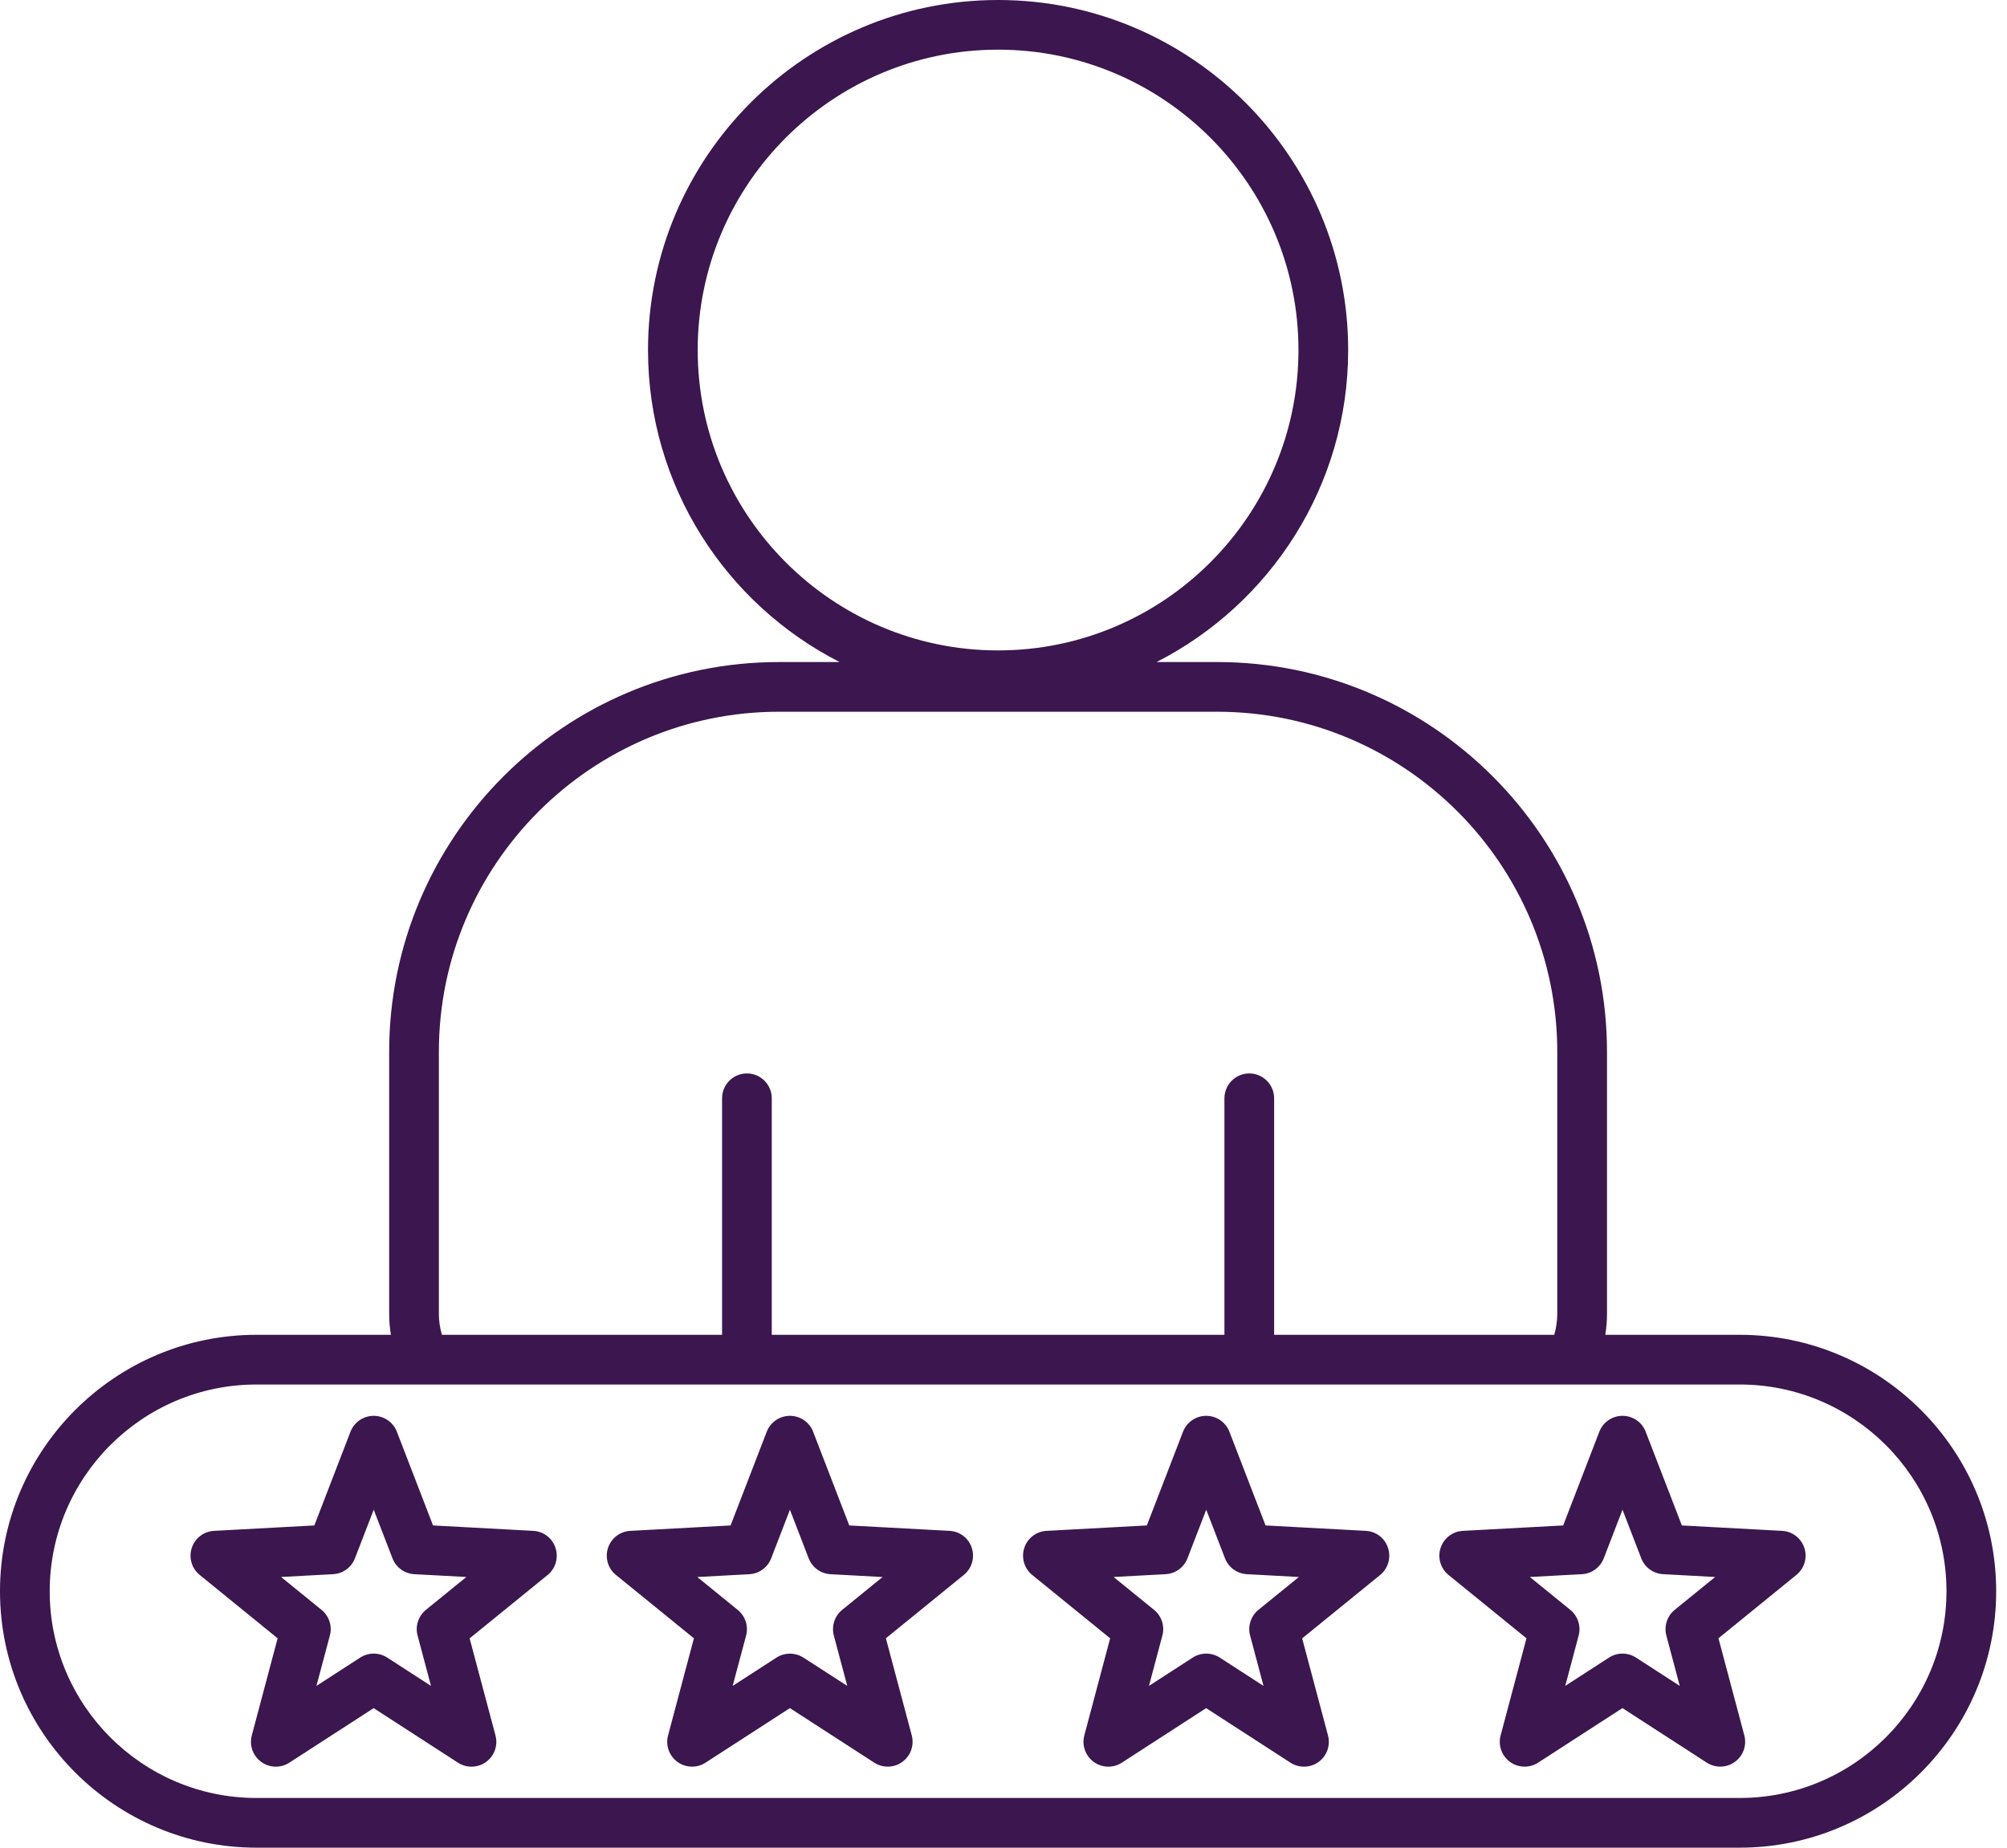 <svg width="63" height="58" viewBox="0 0 63 58" fill="none" xmlns="http://www.w3.org/2000/svg">
<path d="M54.611 41.901H50.39C50.426 41.684 50.444 41.464 50.444 41.24V33.02C50.444 26.272 44.954 20.782 38.206 20.782H36.305C39.871 18.963 42.319 15.258 42.319 10.989C42.319 4.93 37.39 0 31.33 0C25.271 0 20.341 4.93 20.341 10.989C20.341 15.258 22.791 18.965 26.355 20.782H24.454C17.706 20.782 12.216 26.272 12.216 33.02V41.24C12.216 41.464 12.234 41.684 12.271 41.901H8.05C3.611 41.901 0 45.512 0 49.95C0 54.389 3.611 58 8.05 58H54.611C59.049 58 62.66 54.389 62.66 49.95C62.66 45.511 59.049 41.901 54.611 41.901ZM21.901 10.988C21.901 5.789 26.131 1.559 31.33 1.559C36.529 1.559 40.759 5.789 40.759 10.988C40.759 16.186 36.529 20.417 31.33 20.417C26.131 20.417 21.901 16.186 21.901 10.988ZM13.776 41.24V33.02C13.776 27.133 18.567 22.342 24.454 22.342H38.205C44.093 22.342 48.883 27.133 48.883 33.02V41.24C48.883 41.467 48.849 41.686 48.789 41.901H39.995V34.476C39.995 34.046 39.645 33.696 39.215 33.696C38.785 33.696 38.435 34.046 38.435 34.476V41.901H24.226V34.476C24.226 34.046 23.876 33.696 23.446 33.696C23.015 33.696 22.666 34.046 22.666 34.476V41.901H13.871C13.81 41.686 13.776 41.467 13.776 41.24ZM54.611 56.44H8.05C4.471 56.44 1.56 53.529 1.56 49.95C1.56 46.371 4.471 43.461 8.05 43.461H54.611C58.19 43.461 61.1 46.371 61.1 49.95C61.1 53.529 58.19 56.44 54.611 56.44ZM16.741 48.055L13.593 47.885L12.458 44.943C12.342 44.642 12.052 44.444 11.73 44.444C11.408 44.444 11.119 44.642 11.002 44.943L9.867 47.885L6.718 48.055C6.561 48.063 6.41 48.119 6.285 48.215C6.16 48.311 6.067 48.443 6.019 48.593C5.919 48.9 6.019 49.237 6.269 49.439L8.715 51.428L7.904 54.476C7.864 54.628 7.87 54.789 7.923 54.937C7.976 55.086 8.072 55.215 8.199 55.308C8.336 55.407 8.497 55.457 8.658 55.457C8.805 55.457 8.953 55.416 9.082 55.332L11.729 53.62L14.376 55.332C14.508 55.418 14.663 55.461 14.82 55.457C14.978 55.453 15.131 55.401 15.258 55.309C15.52 55.119 15.636 54.789 15.553 54.477L14.742 51.43L17.189 49.441C17.438 49.238 17.538 48.901 17.438 48.594C17.342 48.286 17.064 48.073 16.741 48.055ZM13.369 50.535C13.253 50.63 13.166 50.757 13.12 50.9C13.073 51.043 13.069 51.196 13.108 51.341L13.529 52.922L12.155 52.033C12.029 51.952 11.882 51.908 11.731 51.908C11.581 51.908 11.434 51.952 11.307 52.033L9.933 52.922L10.355 51.341C10.434 51.045 10.331 50.729 10.093 50.535L8.823 49.503L10.457 49.415C10.607 49.407 10.752 49.355 10.873 49.267C10.995 49.178 11.088 49.057 11.142 48.917L11.731 47.391L12.32 48.917C12.431 49.203 12.698 49.398 13.005 49.415L14.639 49.503L13.369 50.535ZM29.808 48.055L26.659 47.885L25.524 44.943C25.409 44.642 25.119 44.444 24.796 44.444C24.474 44.444 24.185 44.642 24.068 44.943L22.933 47.885L19.785 48.055C19.628 48.063 19.476 48.119 19.351 48.215C19.227 48.311 19.134 48.443 19.085 48.593C18.985 48.9 19.085 49.237 19.335 49.439L21.782 51.428L20.971 54.476C20.93 54.628 20.936 54.789 20.989 54.938C21.041 55.086 21.138 55.215 21.266 55.308C21.393 55.401 21.546 55.452 21.703 55.456C21.861 55.461 22.016 55.417 22.148 55.331L24.795 53.619L27.442 55.331C27.571 55.414 27.719 55.456 27.866 55.456C28.027 55.456 28.188 55.407 28.325 55.306C28.586 55.117 28.703 54.786 28.62 54.474L27.808 51.427L30.255 49.438C30.505 49.235 30.605 48.899 30.505 48.592C30.409 48.286 30.13 48.073 29.808 48.055ZM26.436 50.535C26.319 50.63 26.233 50.757 26.186 50.9C26.14 51.043 26.136 51.196 26.174 51.341L26.596 52.922L25.22 52.034C25.091 51.951 24.945 51.91 24.796 51.91C24.648 51.91 24.501 51.951 24.373 52.034L22.998 52.923L23.42 51.343C23.499 51.046 23.396 50.73 23.158 50.537L21.888 49.504L23.522 49.416C23.672 49.408 23.817 49.356 23.938 49.268C24.06 49.18 24.153 49.058 24.207 48.918L24.796 47.392L25.385 48.918C25.496 49.204 25.764 49.399 26.07 49.416L27.704 49.504L26.436 50.535ZM42.874 48.055L39.726 47.885L38.591 44.943C38.475 44.642 38.185 44.444 37.863 44.444C37.54 44.444 37.252 44.642 37.135 44.943L36 47.885L32.851 48.055C32.694 48.063 32.543 48.119 32.418 48.215C32.293 48.311 32.2 48.443 32.152 48.593C32.052 48.9 32.152 49.237 32.401 49.439L34.848 51.428L34.037 54.476C33.996 54.628 34.003 54.789 34.056 54.937C34.108 55.086 34.205 55.215 34.332 55.308C34.468 55.407 34.63 55.457 34.791 55.457C34.938 55.457 35.086 55.416 35.215 55.332L37.861 53.62L40.508 55.332C40.641 55.418 40.796 55.461 40.953 55.457C41.111 55.453 41.263 55.401 41.391 55.309C41.652 55.119 41.769 54.789 41.686 54.477L40.875 51.43L43.322 49.441C43.571 49.238 43.671 48.901 43.571 48.594C43.475 48.286 43.197 48.073 42.874 48.055ZM39.502 50.535C39.386 50.63 39.299 50.757 39.253 50.9C39.206 51.043 39.202 51.196 39.241 51.341L39.662 52.922L38.288 52.033C38.162 51.952 38.014 51.908 37.864 51.908C37.714 51.908 37.567 51.952 37.44 52.033L36.066 52.922L36.487 51.341C36.567 51.045 36.464 50.729 36.226 50.535L34.956 49.503L36.59 49.415C36.74 49.407 36.885 49.355 37.006 49.267C37.128 49.178 37.221 49.057 37.275 48.917L37.864 47.391L38.453 48.917C38.563 49.203 38.831 49.398 39.138 49.415L40.772 49.503L39.502 50.535ZM55.942 48.055L52.794 47.885L51.658 44.943C51.543 44.642 51.253 44.444 50.931 44.444C50.608 44.444 50.319 44.642 50.203 44.943L49.068 47.885L45.919 48.055C45.762 48.063 45.611 48.119 45.486 48.215C45.361 48.311 45.268 48.443 45.22 48.593C45.12 48.9 45.22 49.237 45.469 49.439L47.916 51.428L47.105 54.476C47.064 54.628 47.07 54.789 47.123 54.938C47.176 55.086 47.272 55.215 47.4 55.308C47.527 55.401 47.68 55.452 47.837 55.456C47.995 55.461 48.15 55.417 48.282 55.331L50.929 53.619L53.576 55.331C53.705 55.414 53.853 55.456 54 55.456C54.161 55.456 54.322 55.407 54.459 55.306C54.72 55.117 54.837 54.786 54.754 54.474L53.943 51.427L56.389 49.438C56.639 49.235 56.739 48.899 56.639 48.592C56.541 48.286 56.263 48.073 55.942 48.055ZM52.569 50.535C52.452 50.63 52.365 50.757 52.319 50.9C52.273 51.043 52.269 51.196 52.307 51.341L52.728 52.922L51.354 52.033C51.226 51.95 51.079 51.908 50.931 51.908C50.782 51.908 50.635 51.95 50.507 52.033L49.133 52.922L49.554 51.341C49.633 51.045 49.53 50.729 49.292 50.535L48.022 49.503L49.657 49.415C49.806 49.407 49.951 49.355 50.072 49.267C50.194 49.178 50.288 49.057 50.342 48.917L50.931 47.391L51.519 48.917C51.63 49.203 51.898 49.398 52.205 49.415L53.839 49.503L52.569 50.535Z" fill="#3C164F"/>
</svg>
